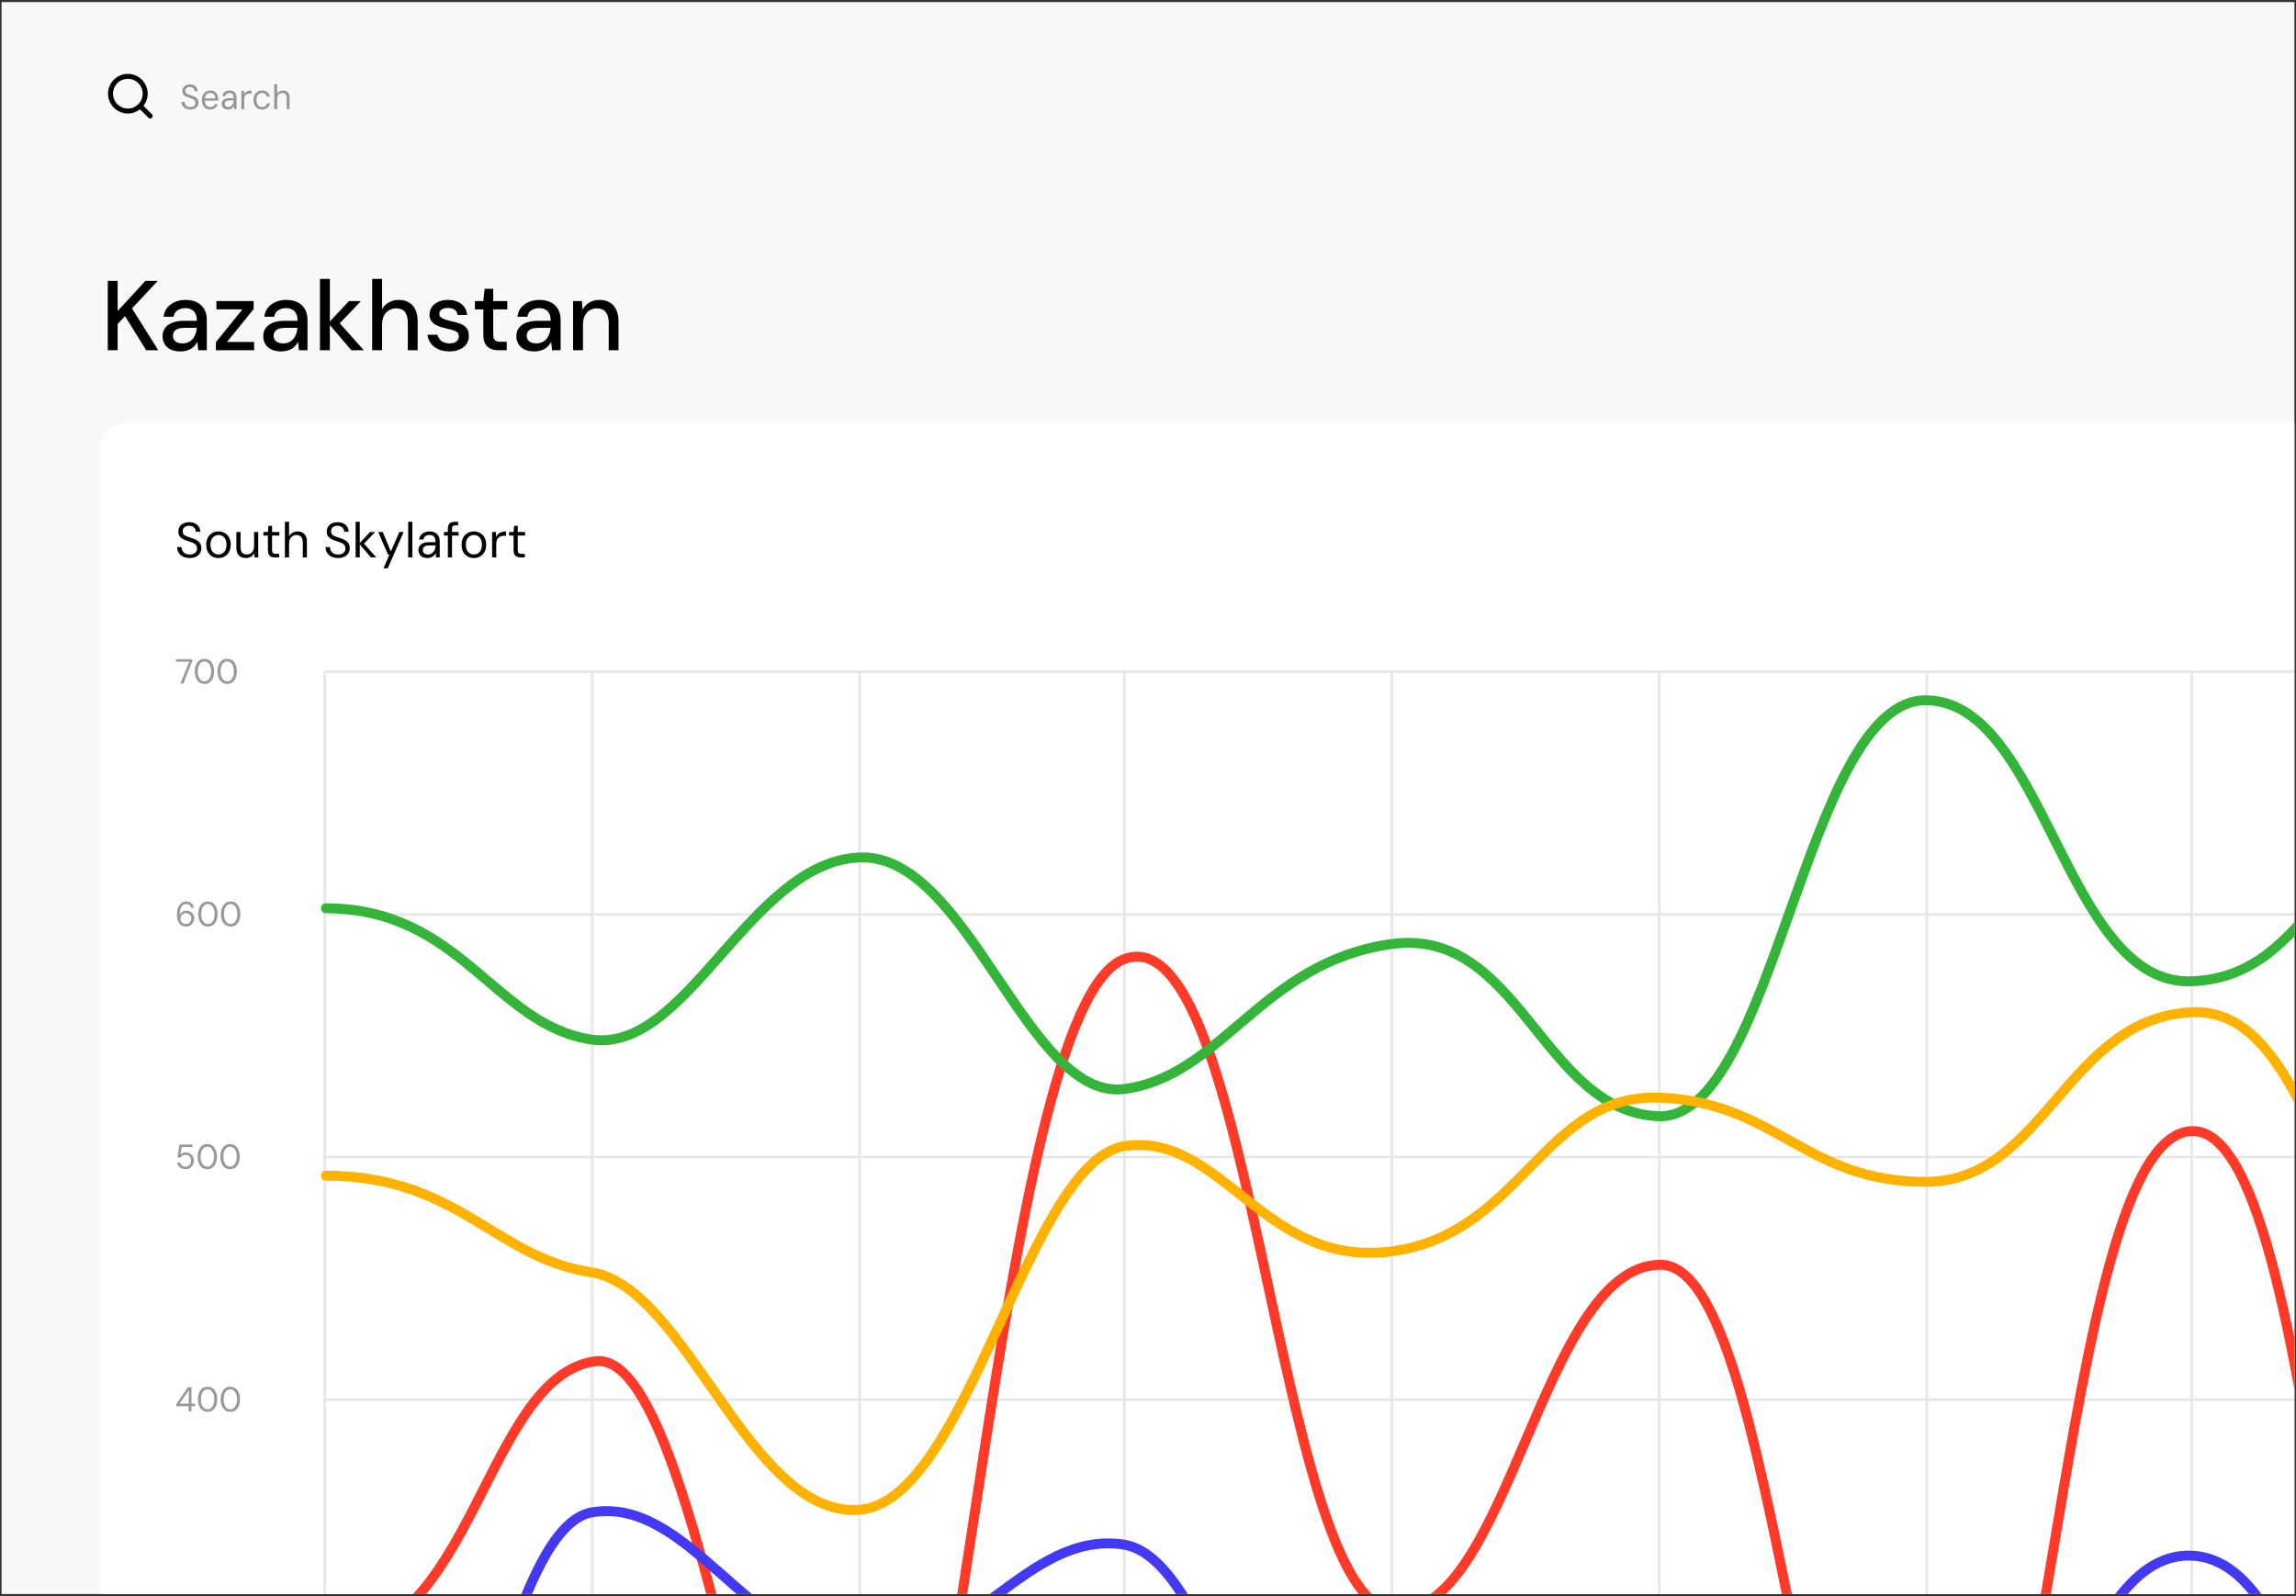 <svg width="548" height="381" viewBox="0 0 548 381" fill="none" xmlns="http://www.w3.org/2000/svg">
<rect x="0" y="0" width="548" height="381" fill="#333333" stroke="none"/>
<g clip-path="url(#clip0_410_5382)">
<rect width="547.247" height="380" transform="translate(0.376 0.5)" fill="#F8F8F8"/>
<g clip-path="url(#clip1_410_5382)">
<path fill-rule="evenodd" clip-rule="evenodd" d="M26.971 22.366C26.971 20.411 28.561 18.82 30.516 18.82C32.472 18.82 34.062 20.411 34.062 22.366C34.062 24.322 32.472 25.912 30.516 25.912C28.561 25.912 26.971 24.322 26.971 22.366M36.253 27.267L34.247 25.26C34.869 24.46 35.244 23.457 35.244 22.366C35.244 19.759 33.123 17.638 30.516 17.638C27.91 17.638 25.789 19.759 25.789 22.366C25.789 24.973 27.91 27.094 30.516 27.094C31.607 27.094 32.61 26.719 33.41 26.096L35.417 28.103C35.533 28.218 35.684 28.276 35.835 28.276C35.986 28.276 36.138 28.218 36.253 28.103C36.484 27.872 36.484 27.498 36.253 27.267" fill="black"/>
<path opacity="0.4" d="M45.417 26.147C44.993 26.147 44.623 26.07 44.309 25.915C43.994 25.761 43.752 25.546 43.581 25.27C43.41 24.994 43.324 24.674 43.324 24.31H44.052C44.052 24.536 44.105 24.746 44.209 24.939C44.314 25.126 44.466 25.278 44.664 25.394C44.869 25.504 45.12 25.559 45.417 25.559C45.677 25.559 45.897 25.518 46.079 25.435C46.267 25.347 46.407 25.228 46.501 25.079C46.6 24.93 46.65 24.762 46.65 24.575C46.65 24.365 46.603 24.191 46.51 24.053C46.421 23.91 46.297 23.794 46.137 23.706C45.977 23.612 45.792 23.529 45.583 23.458C45.373 23.386 45.147 23.312 44.904 23.234C44.419 23.08 44.066 22.887 43.845 22.655C43.63 22.418 43.523 22.115 43.523 21.745C43.523 21.431 43.594 21.155 43.738 20.918C43.887 20.68 44.096 20.496 44.367 20.363C44.642 20.226 44.968 20.157 45.343 20.157C45.712 20.157 46.032 20.226 46.303 20.363C46.578 20.501 46.794 20.692 46.948 20.934C47.102 21.171 47.18 21.447 47.18 21.762H46.452C46.452 21.602 46.41 21.445 46.328 21.29C46.245 21.136 46.118 21.009 45.947 20.909C45.781 20.805 45.572 20.752 45.318 20.752C45.108 20.747 44.921 20.783 44.755 20.86C44.596 20.931 44.469 21.036 44.375 21.174C44.287 21.312 44.242 21.48 44.242 21.679C44.242 21.866 44.281 22.018 44.358 22.134C44.441 22.25 44.557 22.349 44.706 22.432C44.86 22.509 45.04 22.581 45.244 22.647C45.448 22.713 45.674 22.788 45.922 22.87C46.203 22.964 46.452 23.08 46.667 23.218C46.887 23.35 47.058 23.521 47.18 23.731C47.307 23.94 47.37 24.208 47.37 24.533C47.37 24.809 47.295 25.071 47.147 25.319C47.003 25.562 46.788 25.761 46.501 25.915C46.214 26.07 45.853 26.147 45.417 26.147ZM50.166 26.147C49.78 26.147 49.438 26.053 49.14 25.865C48.842 25.678 48.608 25.413 48.437 25.071C48.271 24.729 48.189 24.329 48.189 23.871C48.189 23.414 48.271 23.014 48.437 22.672C48.608 22.33 48.842 22.065 49.14 21.878C49.443 21.69 49.791 21.596 50.182 21.596C50.602 21.596 50.952 21.69 51.233 21.878C51.515 22.065 51.727 22.316 51.87 22.63C52.014 22.945 52.086 23.29 52.086 23.665C52.086 23.72 52.086 23.775 52.086 23.83C52.086 23.885 52.083 23.951 52.077 24.029H48.71V23.491H51.407C51.396 23.066 51.272 22.744 51.035 22.523C50.803 22.297 50.514 22.184 50.166 22.184C49.934 22.184 49.719 22.241 49.521 22.357C49.328 22.468 49.17 22.633 49.049 22.854C48.928 23.074 48.867 23.35 48.867 23.681V23.913C48.867 24.277 48.928 24.583 49.049 24.831C49.17 25.074 49.328 25.256 49.521 25.377C49.719 25.499 49.934 25.559 50.166 25.559C50.475 25.559 50.718 25.501 50.894 25.386C51.071 25.264 51.2 25.093 51.283 24.873H51.97C51.904 25.115 51.788 25.333 51.622 25.526C51.462 25.719 51.258 25.871 51.01 25.981C50.767 26.092 50.486 26.147 50.166 26.147ZM54.406 26.147C54.075 26.147 53.799 26.086 53.578 25.965C53.358 25.838 53.192 25.672 53.082 25.468C52.971 25.259 52.916 25.035 52.916 24.798C52.916 24.511 52.988 24.269 53.131 24.07C53.28 23.866 53.487 23.712 53.752 23.607C54.017 23.502 54.325 23.45 54.678 23.45H55.762C55.762 23.168 55.729 22.934 55.663 22.746C55.597 22.559 55.489 22.418 55.34 22.324C55.191 22.23 54.993 22.184 54.745 22.184C54.496 22.184 54.284 22.247 54.108 22.374C53.931 22.495 53.821 22.677 53.777 22.92H53.065C53.098 22.633 53.195 22.393 53.355 22.2C53.515 22.002 53.716 21.853 53.959 21.753C54.207 21.649 54.469 21.596 54.745 21.596C55.136 21.596 55.459 21.668 55.713 21.811C55.967 21.949 56.154 22.145 56.275 22.399C56.397 22.647 56.457 22.942 56.457 23.284V26.047H55.837L55.795 25.303C55.74 25.419 55.669 25.529 55.58 25.634C55.498 25.733 55.398 25.821 55.282 25.898C55.167 25.976 55.034 26.036 54.885 26.081C54.742 26.125 54.582 26.147 54.406 26.147ZM54.505 25.559C54.687 25.559 54.855 25.518 55.01 25.435C55.164 25.352 55.296 25.242 55.407 25.104C55.522 24.961 55.611 24.801 55.671 24.624C55.732 24.448 55.762 24.263 55.762 24.07V23.987H54.736C54.477 23.987 54.265 24.02 54.099 24.087C53.939 24.153 53.824 24.247 53.752 24.368C53.68 24.484 53.644 24.616 53.644 24.765C53.644 24.925 53.677 25.066 53.744 25.187C53.81 25.303 53.906 25.394 54.033 25.46C54.166 25.526 54.323 25.559 54.505 25.559ZM57.606 26.047V21.695H58.234L58.284 22.49C58.383 22.291 58.513 22.126 58.673 21.993C58.833 21.861 59.026 21.762 59.252 21.695C59.484 21.629 59.743 21.596 60.03 21.596V22.324H59.6C59.434 22.324 59.274 22.346 59.12 22.39C58.965 22.435 58.825 22.506 58.698 22.606C58.576 22.705 58.48 22.84 58.408 23.011C58.337 23.182 58.301 23.397 58.301 23.656V26.047H57.606ZM62.554 26.147C62.157 26.147 61.804 26.053 61.495 25.865C61.186 25.672 60.944 25.405 60.767 25.063C60.59 24.721 60.502 24.324 60.502 23.871C60.502 23.414 60.59 23.017 60.767 22.68C60.944 22.338 61.186 22.073 61.495 21.886C61.804 21.693 62.157 21.596 62.554 21.596C63.05 21.596 63.464 21.729 63.795 21.993C64.132 22.258 64.347 22.614 64.441 23.061H63.729C63.668 22.785 63.528 22.573 63.307 22.424C63.092 22.269 62.838 22.192 62.546 22.192C62.292 22.192 62.063 22.255 61.859 22.382C61.66 22.509 61.503 22.697 61.388 22.945C61.272 23.193 61.214 23.502 61.214 23.871C61.214 24.147 61.247 24.393 61.313 24.608C61.379 24.817 61.47 24.994 61.586 25.137C61.707 25.275 61.848 25.38 62.008 25.452C62.173 25.523 62.353 25.559 62.546 25.559C62.744 25.559 62.924 25.526 63.084 25.46C63.249 25.388 63.387 25.286 63.497 25.154C63.613 25.021 63.69 24.864 63.729 24.682H64.441C64.352 25.118 64.137 25.471 63.795 25.741C63.459 26.012 63.045 26.147 62.554 26.147ZM65.451 26.047V20.09H66.146V22.399C66.29 22.151 66.485 21.955 66.734 21.811C66.982 21.668 67.249 21.596 67.536 21.596C67.873 21.596 68.157 21.66 68.388 21.787C68.626 21.908 68.805 22.095 68.926 22.349C69.053 22.603 69.116 22.925 69.116 23.317V26.047H68.43V23.392C68.43 22.994 68.336 22.697 68.148 22.498C67.961 22.294 67.707 22.192 67.387 22.192C67.161 22.192 66.954 22.247 66.767 22.357C66.579 22.462 66.427 22.619 66.312 22.829C66.201 23.038 66.146 23.292 66.146 23.59V26.047H65.451Z" fill="black"/>
</g>
<rect x="24.016" y="100.967" width="841.555" height="466.874" rx="5.91" fill="white"/>
<g opacity="0.1">
<path fill-rule="evenodd" clip-rule="evenodd" d="M77.204 160.36C77.204 160.197 77.336 160.065 77.499 160.065H841.636C841.8 160.065 841.932 160.197 841.932 160.36V160.36C841.932 160.523 841.799 160.655 841.636 160.655H77.499C77.336 160.655 77.204 160.523 77.204 160.36V160.36Z" fill="black"/>
<path fill-rule="evenodd" clip-rule="evenodd" d="M77.204 218.276C77.204 218.113 77.336 217.981 77.499 217.981H841.636C841.8 217.981 841.932 218.113 841.932 218.276V218.276C841.932 218.439 841.799 218.572 841.636 218.572H77.499C77.336 218.572 77.204 218.439 77.204 218.276V218.276Z" fill="black"/>
<path fill-rule="evenodd" clip-rule="evenodd" d="M77.204 276.192C77.204 276.029 77.336 275.897 77.499 275.897H841.636C841.8 275.897 841.932 276.029 841.932 276.192V276.192C841.932 276.355 841.799 276.488 841.636 276.488H77.499C77.336 276.488 77.204 276.355 77.204 276.192V276.192Z" fill="black"/>
<path fill-rule="evenodd" clip-rule="evenodd" d="M77.204 334.108C77.204 333.945 77.336 333.813 77.499 333.813H841.636C841.8 333.813 841.932 333.945 841.932 334.108V334.108C841.932 334.271 841.799 334.404 841.636 334.404H77.499C77.336 334.404 77.204 334.271 77.204 334.108V334.108Z" fill="black"/>
<path fill-rule="evenodd" clip-rule="evenodd" d="M77.499 160.065C77.662 160.065 77.795 160.197 77.795 160.36V507.856C77.795 508.019 77.662 508.152 77.499 508.152V508.152C77.336 508.152 77.204 508.019 77.204 507.856V160.36C77.204 160.197 77.336 160.065 77.499 160.065V160.065Z" fill="black"/>
<path fill-rule="evenodd" clip-rule="evenodd" d="M141.325 160.065C141.488 160.065 141.621 160.197 141.621 160.36V507.856C141.621 508.019 141.488 508.152 141.325 508.152V508.152C141.162 508.152 141.03 508.019 141.03 507.856V160.36C141.03 160.197 141.162 160.065 141.325 160.065V160.065Z" fill="black"/>
<path fill-rule="evenodd" clip-rule="evenodd" d="M205.151 160.065C205.314 160.065 205.447 160.197 205.447 160.36V507.856C205.447 508.019 205.314 508.152 205.151 508.152V508.152C204.988 508.152 204.856 508.019 204.856 507.856V160.36C204.856 160.197 204.988 160.065 205.151 160.065V160.065Z" fill="black"/>
<path fill-rule="evenodd" clip-rule="evenodd" d="M268.386 160.065C268.549 160.065 268.681 160.197 268.681 160.36V507.856C268.681 508.019 268.549 508.152 268.386 508.152V508.152C268.222 508.152 268.09 508.019 268.09 507.856V160.36C268.09 160.197 268.222 160.065 268.386 160.065V160.065Z" fill="black"/>
<path fill-rule="evenodd" clip-rule="evenodd" d="M332.212 160.065C332.375 160.065 332.507 160.197 332.507 160.36V507.856C332.507 508.019 332.375 508.152 332.212 508.152V508.152C332.048 508.152 331.916 508.019 331.916 507.856V160.36C331.916 160.197 332.048 160.065 332.212 160.065V160.065Z" fill="black"/>
<path fill-rule="evenodd" clip-rule="evenodd" d="M396.038 160.065C396.201 160.065 396.333 160.197 396.333 160.36V507.856C396.333 508.019 396.201 508.152 396.038 508.152V508.152C395.874 508.152 395.742 508.019 395.742 507.856V160.36C395.742 160.197 395.874 160.065 396.038 160.065V160.065Z" fill="black"/>
<path fill-rule="evenodd" clip-rule="evenodd" d="M459.863 160.065C460.026 160.065 460.159 160.197 460.159 160.36V507.856C460.159 508.019 460.026 508.152 459.863 508.152V508.152C459.7 508.152 459.568 508.019 459.568 507.856V160.36C459.568 160.197 459.7 160.065 459.863 160.065V160.065Z" fill="black"/>
<path fill-rule="evenodd" clip-rule="evenodd" d="M523.098 160.065C523.261 160.065 523.394 160.197 523.394 160.36V507.856C523.394 508.019 523.261 508.152 523.098 508.152V508.152C522.935 508.152 522.803 508.019 522.803 507.856V160.36C522.803 160.197 522.935 160.065 523.098 160.065V160.065Z" fill="black"/>
</g>
<g clip-path="url(#clip2_410_5382)">
<path opacity="0.4" d="M43.036 163.155L45.162 157.959H41.985V157.363H45.874V157.884L43.772 163.155H43.036ZM48.806 163.254C48.326 163.254 47.913 163.13 47.565 162.882C47.223 162.628 46.958 162.278 46.771 161.831C46.583 161.379 46.489 160.855 46.489 160.259C46.489 159.663 46.583 159.142 46.771 158.695C46.958 158.243 47.223 157.893 47.565 157.644C47.913 157.391 48.326 157.264 48.806 157.264C49.286 157.264 49.697 157.391 50.039 157.644C50.381 157.893 50.643 158.243 50.825 158.695C51.012 159.142 51.106 159.663 51.106 160.259C51.106 160.855 51.012 161.379 50.825 161.831C50.643 162.278 50.381 162.628 50.039 162.882C49.697 163.13 49.286 163.254 48.806 163.254ZM48.806 162.642C49.109 162.642 49.38 162.548 49.617 162.36C49.854 162.167 50.042 161.894 50.179 161.541C50.323 161.183 50.395 160.755 50.395 160.259C50.395 159.757 50.323 159.33 50.179 158.976C50.042 158.623 49.854 158.353 49.617 158.166C49.38 157.978 49.109 157.884 48.806 157.884C48.497 157.884 48.221 157.978 47.979 158.166C47.736 158.353 47.546 158.623 47.408 158.976C47.27 159.33 47.201 159.757 47.201 160.259C47.201 160.755 47.27 161.183 47.408 161.541C47.546 161.894 47.736 162.167 47.979 162.36C48.221 162.548 48.497 162.642 48.806 162.642ZM54.236 163.254C53.756 163.254 53.342 163.13 52.995 162.882C52.653 162.628 52.388 162.278 52.2 161.831C52.013 161.379 51.919 160.855 51.919 160.259C51.919 159.663 52.013 159.142 52.2 158.695C52.388 158.243 52.653 157.893 52.995 157.644C53.342 157.391 53.756 157.264 54.236 157.264C54.715 157.264 55.127 157.391 55.468 157.644C55.81 157.893 56.072 158.243 56.254 158.695C56.442 159.142 56.536 159.663 56.536 160.259C56.536 160.855 56.442 161.379 56.254 161.831C56.072 162.278 55.81 162.628 55.468 162.882C55.127 163.13 54.715 163.254 54.236 163.254ZM54.236 162.642C54.539 162.642 54.809 162.548 55.047 162.36C55.284 162.167 55.471 161.894 55.609 161.541C55.752 161.183 55.824 160.755 55.824 160.259C55.824 159.757 55.752 159.33 55.609 158.976C55.471 158.623 55.284 158.353 55.047 158.166C54.809 157.978 54.539 157.884 54.236 157.884C53.927 157.884 53.651 157.978 53.408 158.166C53.166 158.353 52.975 158.623 52.837 158.976C52.7 159.33 52.631 159.757 52.631 160.259C52.631 160.755 52.7 161.183 52.837 161.541C52.975 161.894 53.166 162.167 53.408 162.36C53.651 162.548 53.927 162.642 54.236 162.642Z" fill="black"/>
<path opacity="0.4" d="M44.434 221.17C44.02 221.17 43.67 221.093 43.383 220.938C43.102 220.784 42.876 220.577 42.705 220.318C42.539 220.053 42.418 219.755 42.341 219.424C42.264 219.093 42.225 218.754 42.225 218.407C42.225 217.767 42.31 217.207 42.481 216.727C42.658 216.242 42.912 215.864 43.243 215.594C43.574 215.318 43.974 215.18 44.442 215.18C44.806 215.18 45.118 215.249 45.377 215.387C45.642 215.525 45.852 215.709 46.006 215.941C46.16 216.167 46.254 216.421 46.287 216.702H45.642C45.587 216.41 45.452 216.184 45.237 216.024C45.027 215.864 44.76 215.784 44.434 215.784C44.142 215.784 43.88 215.875 43.648 216.057C43.422 216.239 43.243 216.515 43.11 216.884C42.978 217.248 42.903 217.714 42.887 218.282C42.887 218.294 42.887 218.305 42.887 218.316C42.887 218.327 42.887 218.338 42.887 218.349C42.964 218.172 43.08 218.009 43.234 217.861C43.389 217.712 43.576 217.593 43.797 217.505C44.018 217.411 44.26 217.364 44.525 217.364C44.85 217.364 45.151 217.441 45.427 217.596C45.708 217.75 45.934 217.968 46.105 218.249C46.276 218.525 46.362 218.851 46.362 219.226C46.362 219.551 46.282 219.863 46.122 220.161C45.968 220.458 45.747 220.701 45.46 220.889C45.173 221.076 44.831 221.17 44.434 221.17ZM44.384 220.558C44.627 220.558 44.842 220.503 45.03 220.392C45.223 220.282 45.374 220.13 45.485 219.937C45.601 219.739 45.659 219.513 45.659 219.259C45.659 219 45.601 218.773 45.485 218.58C45.374 218.387 45.223 218.238 45.03 218.134C44.842 218.023 44.627 217.968 44.384 217.968C44.136 217.968 43.913 218.026 43.714 218.142C43.516 218.252 43.358 218.407 43.243 218.605C43.127 218.798 43.069 219.019 43.069 219.267C43.069 219.521 43.127 219.747 43.243 219.946C43.358 220.139 43.516 220.29 43.714 220.401C43.913 220.505 44.136 220.558 44.384 220.558ZM49.63 221.17C49.15 221.17 48.737 221.046 48.389 220.798C48.047 220.544 47.782 220.194 47.595 219.747C47.407 219.295 47.313 218.771 47.313 218.175C47.313 217.579 47.407 217.058 47.595 216.611C47.782 216.159 48.047 215.809 48.389 215.56C48.737 215.307 49.15 215.18 49.63 215.18C50.11 215.18 50.521 215.307 50.863 215.56C51.205 215.809 51.467 216.159 51.649 216.611C51.837 217.058 51.93 217.579 51.93 218.175C51.93 218.771 51.837 219.295 51.649 219.747C51.467 220.194 51.205 220.544 50.863 220.798C50.521 221.046 50.11 221.17 49.63 221.17ZM49.63 220.558C49.934 220.558 50.204 220.464 50.441 220.276C50.678 220.083 50.866 219.81 51.004 219.457C51.147 219.099 51.219 218.671 51.219 218.175C51.219 217.673 51.147 217.246 51.004 216.893C50.866 216.54 50.678 216.269 50.441 216.082C50.204 215.894 49.934 215.8 49.63 215.8C49.321 215.8 49.045 215.894 48.803 216.082C48.56 216.269 48.37 216.54 48.232 216.893C48.094 217.246 48.025 217.673 48.025 218.175C48.025 218.671 48.094 219.099 48.232 219.457C48.37 219.81 48.56 220.083 48.803 220.276C49.045 220.464 49.321 220.558 49.63 220.558ZM55.06 221.17C54.58 221.17 54.166 221.046 53.819 220.798C53.477 220.544 53.212 220.194 53.025 219.747C52.837 219.295 52.743 218.771 52.743 218.175C52.743 217.579 52.837 217.058 53.025 216.611C53.212 216.159 53.477 215.809 53.819 215.56C54.166 215.307 54.58 215.18 55.06 215.18C55.54 215.18 55.951 215.307 56.293 215.56C56.635 215.809 56.897 216.159 57.079 216.611C57.266 217.058 57.36 217.579 57.36 218.175C57.36 218.771 57.266 219.295 57.079 219.747C56.897 220.194 56.635 220.544 56.293 220.798C55.951 221.046 55.54 221.17 55.06 221.17ZM55.06 220.558C55.363 220.558 55.633 220.464 55.871 220.276C56.108 220.083 56.295 219.81 56.433 219.457C56.577 219.099 56.648 218.671 56.648 218.175C56.648 217.673 56.577 217.246 56.433 216.893C56.295 216.54 56.108 216.269 55.871 216.082C55.633 215.894 55.363 215.8 55.06 215.8C54.751 215.8 54.475 215.894 54.232 216.082C53.99 216.269 53.799 216.54 53.661 216.893C53.524 217.246 53.455 217.673 53.455 218.175C53.455 218.671 53.524 219.099 53.661 219.457C53.799 219.81 53.99 220.083 54.232 220.276C54.475 220.464 54.751 220.558 55.06 220.558Z" fill="black"/>
<path opacity="0.4" d="M44.293 279.086C43.907 279.086 43.571 279.017 43.284 278.879C43.003 278.741 42.779 278.557 42.614 278.325C42.454 278.088 42.355 277.817 42.316 277.514H42.994C43.055 277.801 43.196 278.035 43.416 278.217C43.643 278.399 43.938 278.49 44.302 278.49C44.572 278.49 44.801 278.43 44.988 278.308C45.181 278.181 45.33 278.01 45.435 277.795C45.54 277.575 45.592 277.329 45.592 277.059C45.592 276.789 45.54 276.552 45.435 276.347C45.336 276.138 45.193 275.975 45.005 275.859C44.817 275.738 44.597 275.677 44.343 275.677C44.04 275.677 43.781 275.738 43.565 275.859C43.356 275.981 43.193 276.13 43.077 276.306H42.391L42.829 273.195H45.94V273.799H43.367L43.069 275.611C43.207 275.457 43.389 275.333 43.615 275.239C43.847 275.139 44.114 275.09 44.417 275.09C44.699 275.09 44.953 275.139 45.179 275.239C45.405 275.338 45.598 275.479 45.758 275.661C45.923 275.837 46.047 276.044 46.13 276.281C46.218 276.518 46.263 276.775 46.263 277.051C46.263 277.326 46.216 277.588 46.122 277.837C46.034 278.079 45.904 278.295 45.733 278.482C45.568 278.67 45.364 278.819 45.121 278.929C44.878 279.034 44.602 279.086 44.293 279.086ZM49.485 279.086C49.005 279.086 48.591 278.962 48.244 278.714C47.902 278.46 47.637 278.11 47.449 277.663C47.262 277.211 47.168 276.687 47.168 276.091C47.168 275.495 47.262 274.974 47.449 274.527C47.637 274.075 47.902 273.725 48.244 273.476C48.591 273.223 49.005 273.096 49.485 273.096C49.965 273.096 50.376 273.223 50.718 273.476C51.059 273.725 51.322 274.075 51.504 274.527C51.691 274.974 51.785 275.495 51.785 276.091C51.785 276.687 51.691 277.211 51.504 277.663C51.322 278.11 51.059 278.46 50.718 278.714C50.376 278.962 49.965 279.086 49.485 279.086ZM49.485 278.474C49.788 278.474 50.058 278.38 50.296 278.192C50.533 277.999 50.72 277.726 50.858 277.373C51.002 277.015 51.073 276.587 51.073 276.091C51.073 275.589 51.002 275.162 50.858 274.809C50.72 274.456 50.533 274.185 50.296 273.998C50.058 273.81 49.788 273.716 49.485 273.716C49.176 273.716 48.9 273.81 48.657 273.998C48.415 274.185 48.224 274.456 48.087 274.809C47.949 275.162 47.88 275.589 47.88 276.091C47.88 276.587 47.949 277.015 48.087 277.373C48.224 277.726 48.415 277.999 48.657 278.192C48.9 278.38 49.176 278.474 49.485 278.474ZM54.914 279.086C54.434 279.086 54.021 278.962 53.673 278.714C53.331 278.46 53.067 278.11 52.879 277.663C52.691 277.211 52.598 276.687 52.598 276.091C52.598 275.495 52.691 274.974 52.879 274.527C53.067 274.075 53.331 273.725 53.673 273.476C54.021 273.223 54.434 273.096 54.914 273.096C55.394 273.096 55.805 273.223 56.147 273.476C56.489 273.725 56.751 274.075 56.933 274.527C57.121 274.974 57.214 275.495 57.214 276.091C57.214 276.687 57.121 277.211 56.933 277.663C56.751 278.11 56.489 278.46 56.147 278.714C55.805 278.962 55.394 279.086 54.914 279.086ZM54.914 278.474C55.218 278.474 55.488 278.38 55.725 278.192C55.962 277.999 56.15 277.726 56.288 277.373C56.431 277.015 56.503 276.587 56.503 276.091C56.503 275.589 56.431 275.162 56.288 274.809C56.15 274.456 55.962 274.185 55.725 273.998C55.488 273.81 55.218 273.716 54.914 273.716C54.605 273.716 54.33 273.81 54.087 273.998C53.844 274.185 53.654 274.456 53.516 274.809C53.378 275.162 53.309 275.589 53.309 276.091C53.309 276.587 53.378 277.015 53.516 277.373C53.654 277.726 53.844 277.999 54.087 278.192C54.33 278.38 54.605 278.474 54.914 278.474Z" fill="black"/>
<path opacity="0.4" d="M45.022 336.903V335.662H42.084V335.124L44.897 331.111H45.708V335.05H46.569V335.662H45.708V336.903H45.022ZM42.854 335.05H45.055V331.881L42.854 335.05ZM49.549 337.002C49.069 337.002 48.656 336.878 48.308 336.63C47.966 336.376 47.702 336.026 47.514 335.579C47.327 335.127 47.233 334.603 47.233 334.007C47.233 333.411 47.327 332.89 47.514 332.443C47.702 331.991 47.966 331.641 48.308 331.393C48.656 331.139 49.069 331.012 49.549 331.012C50.029 331.012 50.44 331.139 50.782 331.393C51.124 331.641 51.386 331.991 51.568 332.443C51.756 332.89 51.849 333.411 51.849 334.007C51.849 334.603 51.756 335.127 51.568 335.579C51.386 336.026 51.124 336.376 50.782 336.63C50.44 336.878 50.029 337.002 49.549 337.002ZM49.549 336.39C49.853 336.39 50.123 336.296 50.36 336.109C50.597 335.916 50.785 335.642 50.923 335.289C51.066 334.931 51.138 334.503 51.138 334.007C51.138 333.505 51.066 333.078 50.923 332.725C50.785 332.372 50.597 332.101 50.36 331.914C50.123 331.726 49.853 331.632 49.549 331.632C49.24 331.632 48.965 331.726 48.722 331.914C48.479 332.101 48.289 332.372 48.151 332.725C48.013 333.078 47.944 333.505 47.944 334.007C47.944 334.503 48.013 334.931 48.151 335.289C48.289 335.642 48.479 335.916 48.722 336.109C48.965 336.296 49.24 336.39 49.549 336.39ZM54.979 337.002C54.499 337.002 54.085 336.878 53.738 336.63C53.396 336.376 53.131 336.026 52.944 335.579C52.756 335.127 52.662 334.603 52.662 334.007C52.662 333.411 52.756 332.89 52.944 332.443C53.131 331.991 53.396 331.641 53.738 331.393C54.085 331.139 54.499 331.012 54.979 331.012C55.459 331.012 55.87 331.139 56.212 331.393C56.554 331.641 56.816 331.991 56.998 332.443C57.185 332.89 57.279 333.411 57.279 334.007C57.279 334.603 57.185 335.127 56.998 335.579C56.816 336.026 56.554 336.376 56.212 336.63C55.87 336.878 55.459 337.002 54.979 337.002ZM54.979 336.39C55.282 336.39 55.553 336.296 55.79 336.109C56.027 335.916 56.215 335.642 56.352 335.289C56.496 334.931 56.568 334.503 56.568 334.007C56.568 333.505 56.496 333.078 56.352 332.725C56.215 332.372 56.027 332.101 55.79 331.914C55.553 331.726 55.282 331.632 54.979 331.632C54.67 331.632 54.394 331.726 54.152 331.914C53.909 332.101 53.719 332.372 53.581 332.725C53.443 333.078 53.374 333.505 53.374 334.007C53.374 334.503 53.443 334.931 53.581 335.289C53.719 335.642 53.909 335.916 54.152 336.109C54.394 336.296 54.67 336.39 54.979 336.39Z" fill="black"/>
</g>
<path d="M25.718 83.598V67.05H28.082V74.237L34.7 67.05H37.655L31.509 73.622L37.774 83.598H34.89L29.831 75.466L28.082 77.334V83.598H25.718ZM43.168 83.882C42.175 83.882 41.356 83.724 40.709 83.409C40.063 83.078 39.583 82.637 39.267 82.085C38.952 81.534 38.795 80.935 38.795 80.288C38.795 79.516 38.992 78.854 39.386 78.303C39.795 77.751 40.379 77.326 41.135 77.026C41.907 76.727 42.829 76.577 43.901 76.577H46.998C46.998 75.9 46.887 75.34 46.667 74.899C46.462 74.457 46.154 74.126 45.745 73.906C45.335 73.669 44.839 73.551 44.255 73.551C43.531 73.551 42.9 73.725 42.364 74.071C41.844 74.418 41.529 74.93 41.419 75.608H39.055C39.149 74.757 39.441 74.032 39.929 73.433C40.418 72.834 41.041 72.377 41.797 72.062C42.569 71.747 43.389 71.589 44.255 71.589C45.359 71.589 46.288 71.786 47.045 72.18C47.801 72.574 48.377 73.126 48.77 73.835C49.164 74.544 49.361 75.395 49.361 76.388V83.598H47.305L47.116 81.589C46.958 81.904 46.753 82.203 46.501 82.487C46.265 82.771 45.981 83.015 45.65 83.22C45.335 83.425 44.965 83.582 44.539 83.692C44.129 83.819 43.672 83.882 43.168 83.882ZM43.617 81.967C44.137 81.967 44.602 81.864 45.012 81.659C45.422 81.455 45.768 81.179 46.052 80.832C46.336 80.47 46.548 80.076 46.69 79.65C46.848 79.209 46.934 78.744 46.95 78.255H44.137C43.444 78.255 42.884 78.334 42.459 78.492C42.049 78.65 41.75 78.87 41.56 79.154C41.371 79.438 41.277 79.768 41.277 80.147C41.277 80.509 41.364 80.832 41.537 81.116C41.726 81.384 41.994 81.597 42.341 81.754C42.687 81.896 43.113 81.967 43.617 81.967ZM51.529 83.598V81.683L57.864 73.835H51.647V71.873H60.535V73.788L54.176 81.636H60.654V83.598H51.529ZM67.2 83.882C66.207 83.882 65.387 83.724 64.741 83.409C64.095 83.078 63.614 82.637 63.299 82.085C62.984 81.534 62.826 80.935 62.826 80.288C62.826 79.516 63.023 78.854 63.417 78.303C63.827 77.751 64.41 77.326 65.167 77.026C65.939 76.727 66.861 76.577 67.932 76.577H71.029C71.029 75.9 70.919 75.34 70.698 74.899C70.493 74.457 70.186 74.126 69.776 73.906C69.367 73.669 68.87 73.551 68.287 73.551C67.562 73.551 66.932 73.725 66.396 74.071C65.876 74.418 65.561 74.93 65.45 75.608H63.086C63.181 74.757 63.472 74.032 63.961 73.433C64.45 72.834 65.072 72.377 65.829 72.062C66.601 71.747 67.42 71.589 68.287 71.589C69.39 71.589 70.32 71.786 71.076 72.18C71.833 72.574 72.408 73.126 72.802 73.835C73.196 74.544 73.393 75.395 73.393 76.388V83.598H71.337L71.147 81.589C70.99 81.904 70.785 82.203 70.533 82.487C70.296 82.771 70.013 83.015 69.682 83.22C69.367 83.425 68.996 83.582 68.571 83.692C68.161 83.819 67.704 83.882 67.2 83.882ZM67.649 81.967C68.169 81.967 68.634 81.864 69.043 81.659C69.453 81.455 69.8 81.179 70.084 80.832C70.367 80.47 70.58 80.076 70.722 79.65C70.879 79.209 70.966 78.744 70.982 78.255H68.169C67.475 78.255 66.916 78.334 66.49 78.492C66.081 78.65 65.781 78.87 65.592 79.154C65.403 79.438 65.308 79.768 65.308 80.147C65.308 80.509 65.395 80.832 65.569 81.116C65.758 81.384 66.025 81.597 66.372 81.754C66.719 81.896 67.144 81.967 67.649 81.967ZM83.858 83.598L78.35 77.144L83.29 71.873H86.151L80.265 78.043L80.288 76.27L86.836 83.598H83.858ZM76.364 83.598V66.578H78.728V83.598H76.364ZM88.83 83.598V66.578H91.194V73.788C91.588 73.094 92.132 72.558 92.825 72.18C93.519 71.786 94.307 71.589 95.189 71.589C96.103 71.589 96.899 71.786 97.577 72.18C98.254 72.558 98.774 73.134 99.137 73.906C99.499 74.678 99.681 75.647 99.681 76.814V83.598H97.34V77.05C97.34 75.915 97.112 75.056 96.655 74.473C96.198 73.89 95.496 73.599 94.551 73.599C93.921 73.599 93.345 73.756 92.825 74.071C92.321 74.371 91.919 74.812 91.62 75.395C91.336 75.963 91.194 76.672 91.194 77.523V83.598H88.83ZM107.268 83.882C106.307 83.882 105.44 83.716 104.668 83.385C103.911 83.054 103.304 82.589 102.847 81.99C102.39 81.392 102.115 80.698 102.02 79.91H104.408C104.502 80.288 104.668 80.635 104.904 80.95C105.14 81.25 105.456 81.494 105.85 81.683C106.259 81.872 106.732 81.967 107.268 81.967C107.788 81.967 108.213 81.896 108.544 81.754C108.875 81.597 109.12 81.392 109.277 81.139C109.435 80.887 109.514 80.619 109.514 80.336C109.514 79.91 109.403 79.587 109.183 79.367C108.962 79.146 108.639 78.973 108.213 78.847C107.804 78.705 107.315 78.579 106.748 78.468C106.259 78.358 105.763 78.224 105.259 78.066C104.754 77.909 104.297 77.712 103.887 77.475C103.478 77.223 103.147 76.908 102.895 76.53C102.642 76.152 102.516 75.695 102.516 75.159C102.516 74.465 102.69 73.851 103.036 73.315C103.399 72.779 103.911 72.362 104.573 72.062C105.235 71.747 106.023 71.589 106.937 71.589C108.229 71.589 109.277 71.904 110.081 72.535C110.9 73.149 111.373 74.032 111.499 75.182H109.23C109.151 74.662 108.915 74.253 108.521 73.953C108.127 73.654 107.591 73.504 106.913 73.504C106.251 73.504 105.739 73.638 105.377 73.906C105.03 74.174 104.857 74.528 104.857 74.97C104.857 75.238 104.959 75.474 105.164 75.679C105.385 75.884 105.692 76.065 106.086 76.222C106.496 76.364 106.976 76.498 107.528 76.624C108.3 76.782 109.017 76.979 109.679 77.215C110.341 77.436 110.877 77.775 111.287 78.232C111.696 78.673 111.901 79.319 111.901 80.17C111.917 80.895 111.736 81.541 111.357 82.109C110.979 82.66 110.443 83.094 109.75 83.409C109.057 83.724 108.229 83.882 107.268 83.882ZM119.047 83.598C118.29 83.598 117.636 83.48 117.085 83.243C116.533 83.007 116.108 82.613 115.808 82.061C115.509 81.51 115.359 80.761 115.359 79.816V73.859H113.35V71.873H115.359L115.666 68.942H117.723V71.873H121.08V73.859H117.723V79.839C117.723 80.517 117.865 80.982 118.149 81.234C118.432 81.47 118.921 81.589 119.614 81.589H120.938V83.598H119.047ZM127.613 83.882C126.621 83.882 125.801 83.724 125.155 83.409C124.509 83.078 124.028 82.637 123.713 82.085C123.398 81.534 123.24 80.935 123.24 80.288C123.24 79.516 123.437 78.854 123.831 78.303C124.241 77.751 124.824 77.326 125.58 77.026C126.353 76.727 127.275 76.577 128.346 76.577H131.443C131.443 75.9 131.333 75.34 131.112 74.899C130.907 74.457 130.6 74.126 130.19 73.906C129.78 73.669 129.284 73.551 128.701 73.551C127.976 73.551 127.346 73.725 126.81 74.071C126.29 74.418 125.974 74.93 125.864 75.608H123.5C123.595 74.757 123.886 74.032 124.375 73.433C124.863 72.834 125.486 72.377 126.242 72.062C127.015 71.747 127.834 71.589 128.701 71.589C129.804 71.589 130.734 71.786 131.49 72.18C132.247 72.574 132.822 73.126 133.216 73.835C133.61 74.544 133.807 75.395 133.807 76.388V83.598H131.75L131.561 81.589C131.404 81.904 131.199 82.203 130.947 82.487C130.71 82.771 130.427 83.015 130.096 83.22C129.78 83.425 129.41 83.582 128.985 83.692C128.575 83.819 128.118 83.882 127.613 83.882ZM128.063 81.967C128.583 81.967 129.048 81.864 129.457 81.659C129.867 81.455 130.214 81.179 130.497 80.832C130.781 80.47 130.994 80.076 131.136 79.65C131.293 79.209 131.38 78.744 131.396 78.255H128.583C127.889 78.255 127.33 78.334 126.904 78.492C126.495 78.65 126.195 78.87 126.006 79.154C125.817 79.438 125.722 79.768 125.722 80.147C125.722 80.509 125.809 80.832 125.982 81.116C126.171 81.384 126.439 81.597 126.786 81.754C127.133 81.896 127.558 81.967 128.063 81.967ZM136.778 83.598V71.873H138.882L139.047 73.93C139.426 73.205 139.961 72.637 140.655 72.228C141.348 71.802 142.152 71.589 143.066 71.589C144.012 71.589 144.823 71.786 145.501 72.18C146.179 72.558 146.699 73.134 147.061 73.906C147.439 74.678 147.628 75.647 147.628 76.814V83.598H145.288V77.05C145.288 75.915 145.044 75.056 144.555 74.473C144.083 73.89 143.373 73.599 142.428 73.599C141.797 73.599 141.23 73.756 140.726 74.071C140.237 74.371 139.851 74.812 139.568 75.395C139.284 75.963 139.142 76.672 139.142 77.523V83.598H136.778Z" fill="black"/>
<path d="M45.279 133.202C44.672 133.202 44.144 133.091 43.695 132.871C43.246 132.65 42.899 132.343 42.655 131.949C42.411 131.555 42.289 131.098 42.289 130.578H43.329C43.329 130.901 43.404 131.2 43.553 131.476C43.703 131.744 43.92 131.961 44.203 132.126C44.495 132.284 44.853 132.363 45.279 132.363C45.649 132.363 45.965 132.303 46.224 132.185C46.492 132.059 46.693 131.89 46.827 131.677C46.969 131.464 47.04 131.224 47.04 130.956C47.04 130.641 46.973 130.385 46.839 130.188C46.705 129.983 46.52 129.817 46.284 129.691C46.055 129.565 45.787 129.455 45.48 129.36C45.18 129.258 44.857 129.148 44.511 129.029C43.841 128.809 43.348 128.533 43.033 128.202C42.726 127.871 42.572 127.442 42.572 126.914C42.572 126.465 42.675 126.071 42.88 125.732C43.092 125.393 43.392 125.129 43.778 124.94C44.172 124.743 44.637 124.644 45.173 124.644C45.7 124.644 46.157 124.743 46.544 124.94C46.938 125.137 47.245 125.409 47.466 125.755C47.686 126.094 47.797 126.488 47.797 126.937H46.756C46.756 126.709 46.697 126.484 46.579 126.264C46.461 126.043 46.28 125.862 46.035 125.72C45.799 125.57 45.5 125.495 45.137 125.495C44.838 125.487 44.57 125.539 44.333 125.649C44.105 125.751 43.924 125.901 43.79 126.098C43.664 126.295 43.6 126.535 43.6 126.819C43.6 127.087 43.656 127.304 43.766 127.469C43.884 127.635 44.05 127.777 44.262 127.895C44.483 128.005 44.739 128.107 45.031 128.202C45.322 128.297 45.645 128.403 46 128.521C46.402 128.655 46.756 128.821 47.064 129.018C47.379 129.207 47.623 129.451 47.797 129.75C47.978 130.05 48.068 130.432 48.068 130.897C48.068 131.291 47.962 131.665 47.749 132.02C47.544 132.366 47.237 132.65 46.827 132.871C46.418 133.091 45.901 133.202 45.279 133.202ZM52.134 133.202C51.567 133.202 51.063 133.072 50.621 132.812C50.18 132.552 49.834 132.185 49.581 131.712C49.337 131.232 49.215 130.672 49.215 130.034C49.215 129.38 49.341 128.817 49.593 128.344C49.845 127.871 50.192 127.505 50.633 127.245C51.082 126.985 51.591 126.855 52.158 126.855C52.725 126.855 53.23 126.985 53.671 127.245C54.112 127.505 54.455 127.871 54.699 128.344C54.951 128.817 55.078 129.376 55.078 130.022C55.078 130.668 54.951 131.232 54.699 131.712C54.447 132.185 54.096 132.552 53.647 132.812C53.206 133.072 52.702 133.202 52.134 133.202ZM52.134 132.351C52.489 132.351 52.812 132.264 53.104 132.091C53.395 131.917 53.628 131.657 53.801 131.311C53.974 130.964 54.061 130.534 54.061 130.022C54.061 129.502 53.974 129.073 53.801 128.734C53.636 128.387 53.407 128.131 53.115 127.966C52.824 127.792 52.505 127.706 52.158 127.706C51.811 127.706 51.492 127.792 51.201 127.966C50.909 128.131 50.673 128.387 50.492 128.734C50.318 129.081 50.231 129.51 50.231 130.022C50.231 130.534 50.318 130.964 50.492 131.311C50.665 131.657 50.893 131.917 51.177 132.091C51.469 132.264 51.788 132.351 52.134 132.351ZM58.691 133.202C58.234 133.202 57.832 133.115 57.485 132.942C57.147 132.76 56.883 132.485 56.694 132.114C56.512 131.744 56.422 131.283 56.422 130.731V126.996H57.414V130.625C57.414 131.2 57.544 131.634 57.805 131.925C58.072 132.209 58.443 132.351 58.916 132.351C59.239 132.351 59.53 132.276 59.79 132.126C60.05 131.969 60.255 131.744 60.405 131.452C60.562 131.153 60.641 130.787 60.641 130.353V126.996H61.634V133.06H60.736L60.677 132.043C60.495 132.406 60.231 132.69 59.885 132.894C59.538 133.099 59.14 133.202 58.691 133.202ZM65.667 133.06C65.312 133.06 65.005 133.005 64.745 132.894C64.485 132.784 64.284 132.599 64.142 132.339C64.008 132.071 63.941 131.712 63.941 131.263V127.836H62.877V126.996H63.941L64.071 125.507H64.934V126.996H66.683V127.836H64.934V131.263C64.934 131.634 65.009 131.886 65.159 132.02C65.308 132.146 65.572 132.209 65.951 132.209H66.624V133.06H65.667ZM68.001 133.06V124.55H68.993V128.001C69.198 127.639 69.478 127.359 69.833 127.162C70.187 126.957 70.573 126.855 70.991 126.855C71.464 126.855 71.865 126.945 72.197 127.126C72.535 127.308 72.795 127.583 72.977 127.954C73.158 128.324 73.248 128.793 73.248 129.36V133.06H72.267V129.467C72.267 128.884 72.137 128.446 71.877 128.155C71.617 127.855 71.251 127.706 70.778 127.706C70.455 127.706 70.156 127.784 69.88 127.942C69.612 128.1 69.395 128.332 69.23 128.639C69.072 128.939 68.993 129.309 68.993 129.75V133.06H68.001ZM80.692 133.202C80.085 133.202 79.557 133.091 79.108 132.871C78.659 132.65 78.312 132.343 78.068 131.949C77.823 131.555 77.701 131.098 77.701 130.578H78.741C78.741 130.901 78.816 131.2 78.966 131.476C79.116 131.744 79.332 131.961 79.616 132.126C79.907 132.284 80.266 132.363 80.692 132.363C81.062 132.363 81.377 132.303 81.637 132.185C81.905 132.059 82.106 131.89 82.24 131.677C82.382 131.464 82.453 131.224 82.453 130.956C82.453 130.641 82.386 130.385 82.252 130.188C82.118 129.983 81.933 129.817 81.696 129.691C81.468 129.565 81.2 129.455 80.892 129.36C80.593 129.258 80.27 129.148 79.923 129.029C79.254 128.809 78.761 128.533 78.446 128.202C78.138 127.871 77.985 127.442 77.985 126.914C77.985 126.465 78.087 126.071 78.292 125.732C78.505 125.393 78.804 125.129 79.191 124.94C79.585 124.743 80.049 124.644 80.585 124.644C81.113 124.644 81.57 124.743 81.956 124.94C82.35 125.137 82.657 125.409 82.878 125.755C83.099 126.094 83.209 126.488 83.209 126.937H82.169C82.169 126.709 82.11 126.484 81.992 126.264C81.874 126.043 81.692 125.862 81.448 125.72C81.212 125.57 80.912 125.495 80.55 125.495C80.25 125.487 79.982 125.539 79.746 125.649C79.517 125.751 79.336 125.901 79.202 126.098C79.076 126.295 79.013 126.535 79.013 126.819C79.013 127.087 79.068 127.304 79.179 127.469C79.297 127.635 79.462 127.777 79.675 127.895C79.896 128.005 80.152 128.107 80.443 128.202C80.735 128.297 81.058 128.403 81.412 128.521C81.814 128.655 82.169 128.821 82.476 129.018C82.791 129.207 83.036 129.451 83.209 129.75C83.39 130.05 83.481 130.432 83.481 130.897C83.481 131.291 83.375 131.665 83.162 132.02C82.957 132.366 82.65 132.65 82.24 132.871C81.83 133.091 81.314 133.202 80.692 133.202ZM88.54 133.06L85.703 129.762L88.327 126.996H89.544L86.542 130.117L86.554 129.408L89.805 133.06H88.54ZM84.876 133.06V124.55H85.869V133.06H84.876ZM91.517 135.66L92.947 132.398H92.604L90.276 126.996H91.352L93.29 131.642L95.311 126.996H96.339L92.545 135.66H91.517ZM97.423 133.06V124.55H98.415V133.06H97.423ZM102.016 133.202C101.535 133.202 101.134 133.115 100.81 132.942C100.495 132.768 100.259 132.54 100.101 132.256C99.944 131.965 99.865 131.653 99.865 131.322C99.865 130.921 99.967 130.578 100.172 130.294C100.385 130.01 100.68 129.794 101.059 129.644C101.437 129.494 101.882 129.419 102.394 129.419H103.954C103.954 129.033 103.903 128.714 103.801 128.462C103.698 128.202 103.537 128.009 103.316 127.883C103.103 127.757 102.832 127.694 102.501 127.694C102.13 127.694 101.811 127.784 101.543 127.966C101.283 128.147 101.122 128.419 101.059 128.781H100.042C100.089 128.364 100.227 128.013 100.456 127.729C100.692 127.446 100.992 127.229 101.354 127.079C101.717 126.929 102.099 126.855 102.501 126.855C103.052 126.855 103.509 126.957 103.872 127.162C104.234 127.359 104.502 127.639 104.675 128.001C104.857 128.356 104.947 128.773 104.947 129.254V133.06H104.061L104.002 131.996C103.923 132.162 103.821 132.319 103.694 132.469C103.576 132.611 103.434 132.737 103.269 132.847C103.111 132.957 102.926 133.044 102.713 133.107C102.501 133.17 102.268 133.202 102.016 133.202ZM102.158 132.363C102.426 132.363 102.67 132.303 102.891 132.185C103.119 132.067 103.312 131.909 103.47 131.712C103.627 131.515 103.746 131.295 103.824 131.051C103.911 130.798 103.954 130.538 103.954 130.27V130.188H102.477C102.099 130.188 101.791 130.235 101.555 130.33C101.327 130.424 101.161 130.554 101.059 130.72C100.956 130.885 100.905 131.07 100.905 131.275C100.905 131.496 100.952 131.689 101.047 131.854C101.141 132.012 101.283 132.138 101.472 132.233C101.661 132.319 101.89 132.363 102.158 132.363ZM106.896 133.06V126.181C106.896 125.803 106.959 125.495 107.085 125.259C107.211 125.015 107.396 124.837 107.641 124.727C107.893 124.609 108.2 124.55 108.563 124.55H109.331V125.401H108.716C108.417 125.401 108.204 125.464 108.078 125.59C107.952 125.708 107.889 125.917 107.889 126.216V133.06H106.896ZM105.962 127.836V126.996H109.449V127.836H105.962ZM113.091 133.202C112.523 133.202 112.019 133.072 111.578 132.812C111.137 132.552 110.79 132.185 110.538 131.712C110.293 131.232 110.171 130.672 110.171 130.034C110.171 129.38 110.297 128.817 110.55 128.344C110.802 127.871 111.148 127.505 111.59 127.245C112.039 126.985 112.547 126.855 113.114 126.855C113.682 126.855 114.186 126.985 114.627 127.245C115.069 127.505 115.411 127.871 115.656 128.344C115.908 128.817 116.034 129.376 116.034 130.022C116.034 130.668 115.908 131.232 115.656 131.712C115.403 132.185 115.053 132.552 114.604 132.812C114.162 133.072 113.658 133.202 113.091 133.202ZM113.091 132.351C113.445 132.351 113.768 132.264 114.06 132.091C114.351 131.917 114.584 131.657 114.757 131.311C114.931 130.964 115.017 130.534 115.017 130.022C115.017 129.502 114.931 129.073 114.757 128.734C114.592 128.387 114.363 128.131 114.072 127.966C113.78 127.792 113.461 127.706 113.114 127.706C112.768 127.706 112.449 127.792 112.157 127.966C111.865 128.131 111.629 128.387 111.448 128.734C111.274 129.081 111.188 129.51 111.188 130.022C111.188 130.534 111.274 130.964 111.448 131.311C111.621 131.657 111.85 131.917 112.133 132.091C112.425 132.264 112.744 132.351 113.091 132.351ZM117.449 133.06V126.996H118.347L118.43 128.131C118.564 127.855 118.737 127.623 118.95 127.434C119.171 127.245 119.435 127.103 119.742 127.008C120.057 126.906 120.408 126.855 120.794 126.855V127.895H120.321C120.077 127.895 119.84 127.926 119.612 127.989C119.391 128.052 119.19 128.159 119.009 128.308C118.836 128.45 118.698 128.647 118.595 128.899C118.493 129.152 118.442 129.463 118.442 129.833V133.06H117.449ZM124.303 133.06C123.949 133.06 123.641 133.005 123.381 132.894C123.121 132.784 122.92 132.599 122.778 132.339C122.645 132.071 122.578 131.712 122.578 131.263V127.836H121.514V126.996H122.578L122.708 125.507H123.57V126.996H125.32V127.836H123.57V131.263C123.57 131.634 123.645 131.886 123.795 132.02C123.945 132.146 124.209 132.209 124.587 132.209H125.261V133.06H124.303Z" fill="black"/>
<path d="M77.795 391.729C112.981 391.669 115.706 328.83 141.916 324.948C168.126 321.065 182.119 479.515 205.446 471.511C228.774 463.506 237.625 240.203 268.386 228.914C299.146 217.625 304.509 381.15 332.211 384.341C359.914 387.532 367.733 301.9 396.333 301.9C424.932 301.9 429.342 468.248 459.568 465.306C489.793 462.363 490.942 269.987 523.393 269.987C555.845 269.987 558.393 488.872 586.924 496.923C615.454 504.974 621.128 420.182 650.454 391.729C679.78 363.275 687.128 221.747 714.575 216.799C742.023 211.85 754.746 379.989 778.401 391.729C802.057 403.468 841.341 218.572 841.341 218.572" stroke="#FF3A29" stroke-width="2.364" stroke-linecap="round"/>
<path d="M77.795 461.464C112.981 461.412 118.331 364.855 141.325 360.998C164.319 357.14 178.921 392.734 205.151 394.388C231.381 396.042 244.745 365.271 268.09 368.68C291.435 372.09 301.427 450.45 332.211 455.259C362.996 460.068 368.609 406.976 396.333 405.617C424.057 404.257 430.946 449.645 459.568 449.645C488.189 449.645 492.849 370.086 523.098 371.34C553.347 372.593 554.448 454.372 586.924 454.372C619.4 454.372 622.493 361.177 651.045 357.747C679.598 354.318 685.227 390.541 714.575 402.662C743.924 414.782 750.637 482.996 778.106 485.103C805.574 487.211 818.044 507.561 841.341 507.561" stroke="#4339F2" stroke-width="2.364" stroke-linecap="round"/>
<path d="M77.795 216.799C110.049 216.906 118.008 244.6 141.03 248.121C164.051 251.641 178.594 206.193 204.855 204.684C231.117 203.174 245.012 263.052 268.386 259.94C291.759 256.828 301.095 229.756 331.916 225.368C362.737 220.979 367.984 265.2 395.742 266.441C423.499 267.681 430.912 167.156 459.568 167.156C488.224 167.156 492.813 235.376 523.098 234.233C553.383 233.089 554.409 195.228 586.924 195.228C619.439 195.228 622.163 229.034 650.75 232.164C679.337 235.294 684.896 271.001 714.28 259.94C743.663 248.879 750.013 206.607 777.515 204.684C805.016 202.76 818.016 275.897 841.341 275.897" stroke="#34B53A" stroke-width="2.364" stroke-linecap="round"/>
<path d="M77.795 280.624C109.462 280.741 118.008 300.162 141.03 303.673C164.051 307.184 178.594 361.912 204.855 360.407C231.117 358.901 245.308 276.636 268.681 273.533C292.055 270.429 301.686 303.026 332.507 298.649C363.328 294.272 368.575 260.771 396.333 262.009C424.09 263.246 430.912 282.102 459.568 282.102C488.224 282.102 493.108 242.761 523.393 241.62C553.678 240.479 554.409 307.219 586.924 307.219C619.439 307.219 622.163 353.739 650.75 356.861C679.337 359.983 685.192 283.088 714.575 272.055C743.959 261.023 750.309 339.573 777.81 337.654C805.312 335.735 818.016 275.897 841.341 275.897" stroke="#FFB200" stroke-width="2.364" stroke-linecap="round"/>
</g>
<defs>
<clipPath id="clip0_410_5382">
<rect width="547.247" height="380" fill="white" transform="translate(0.376 0.5)"/>
</clipPath>
<clipPath id="clip1_410_5382">
<rect width="45.505" height="14.184" fill="white" transform="translate(24.016 15.866)"/>
</clipPath>
<clipPath id="clip2_410_5382">
<rect width="17.138" height="359.316" fill="white" transform="translate(41.745 154.155)"/>
</clipPath>
</defs>
</svg>
